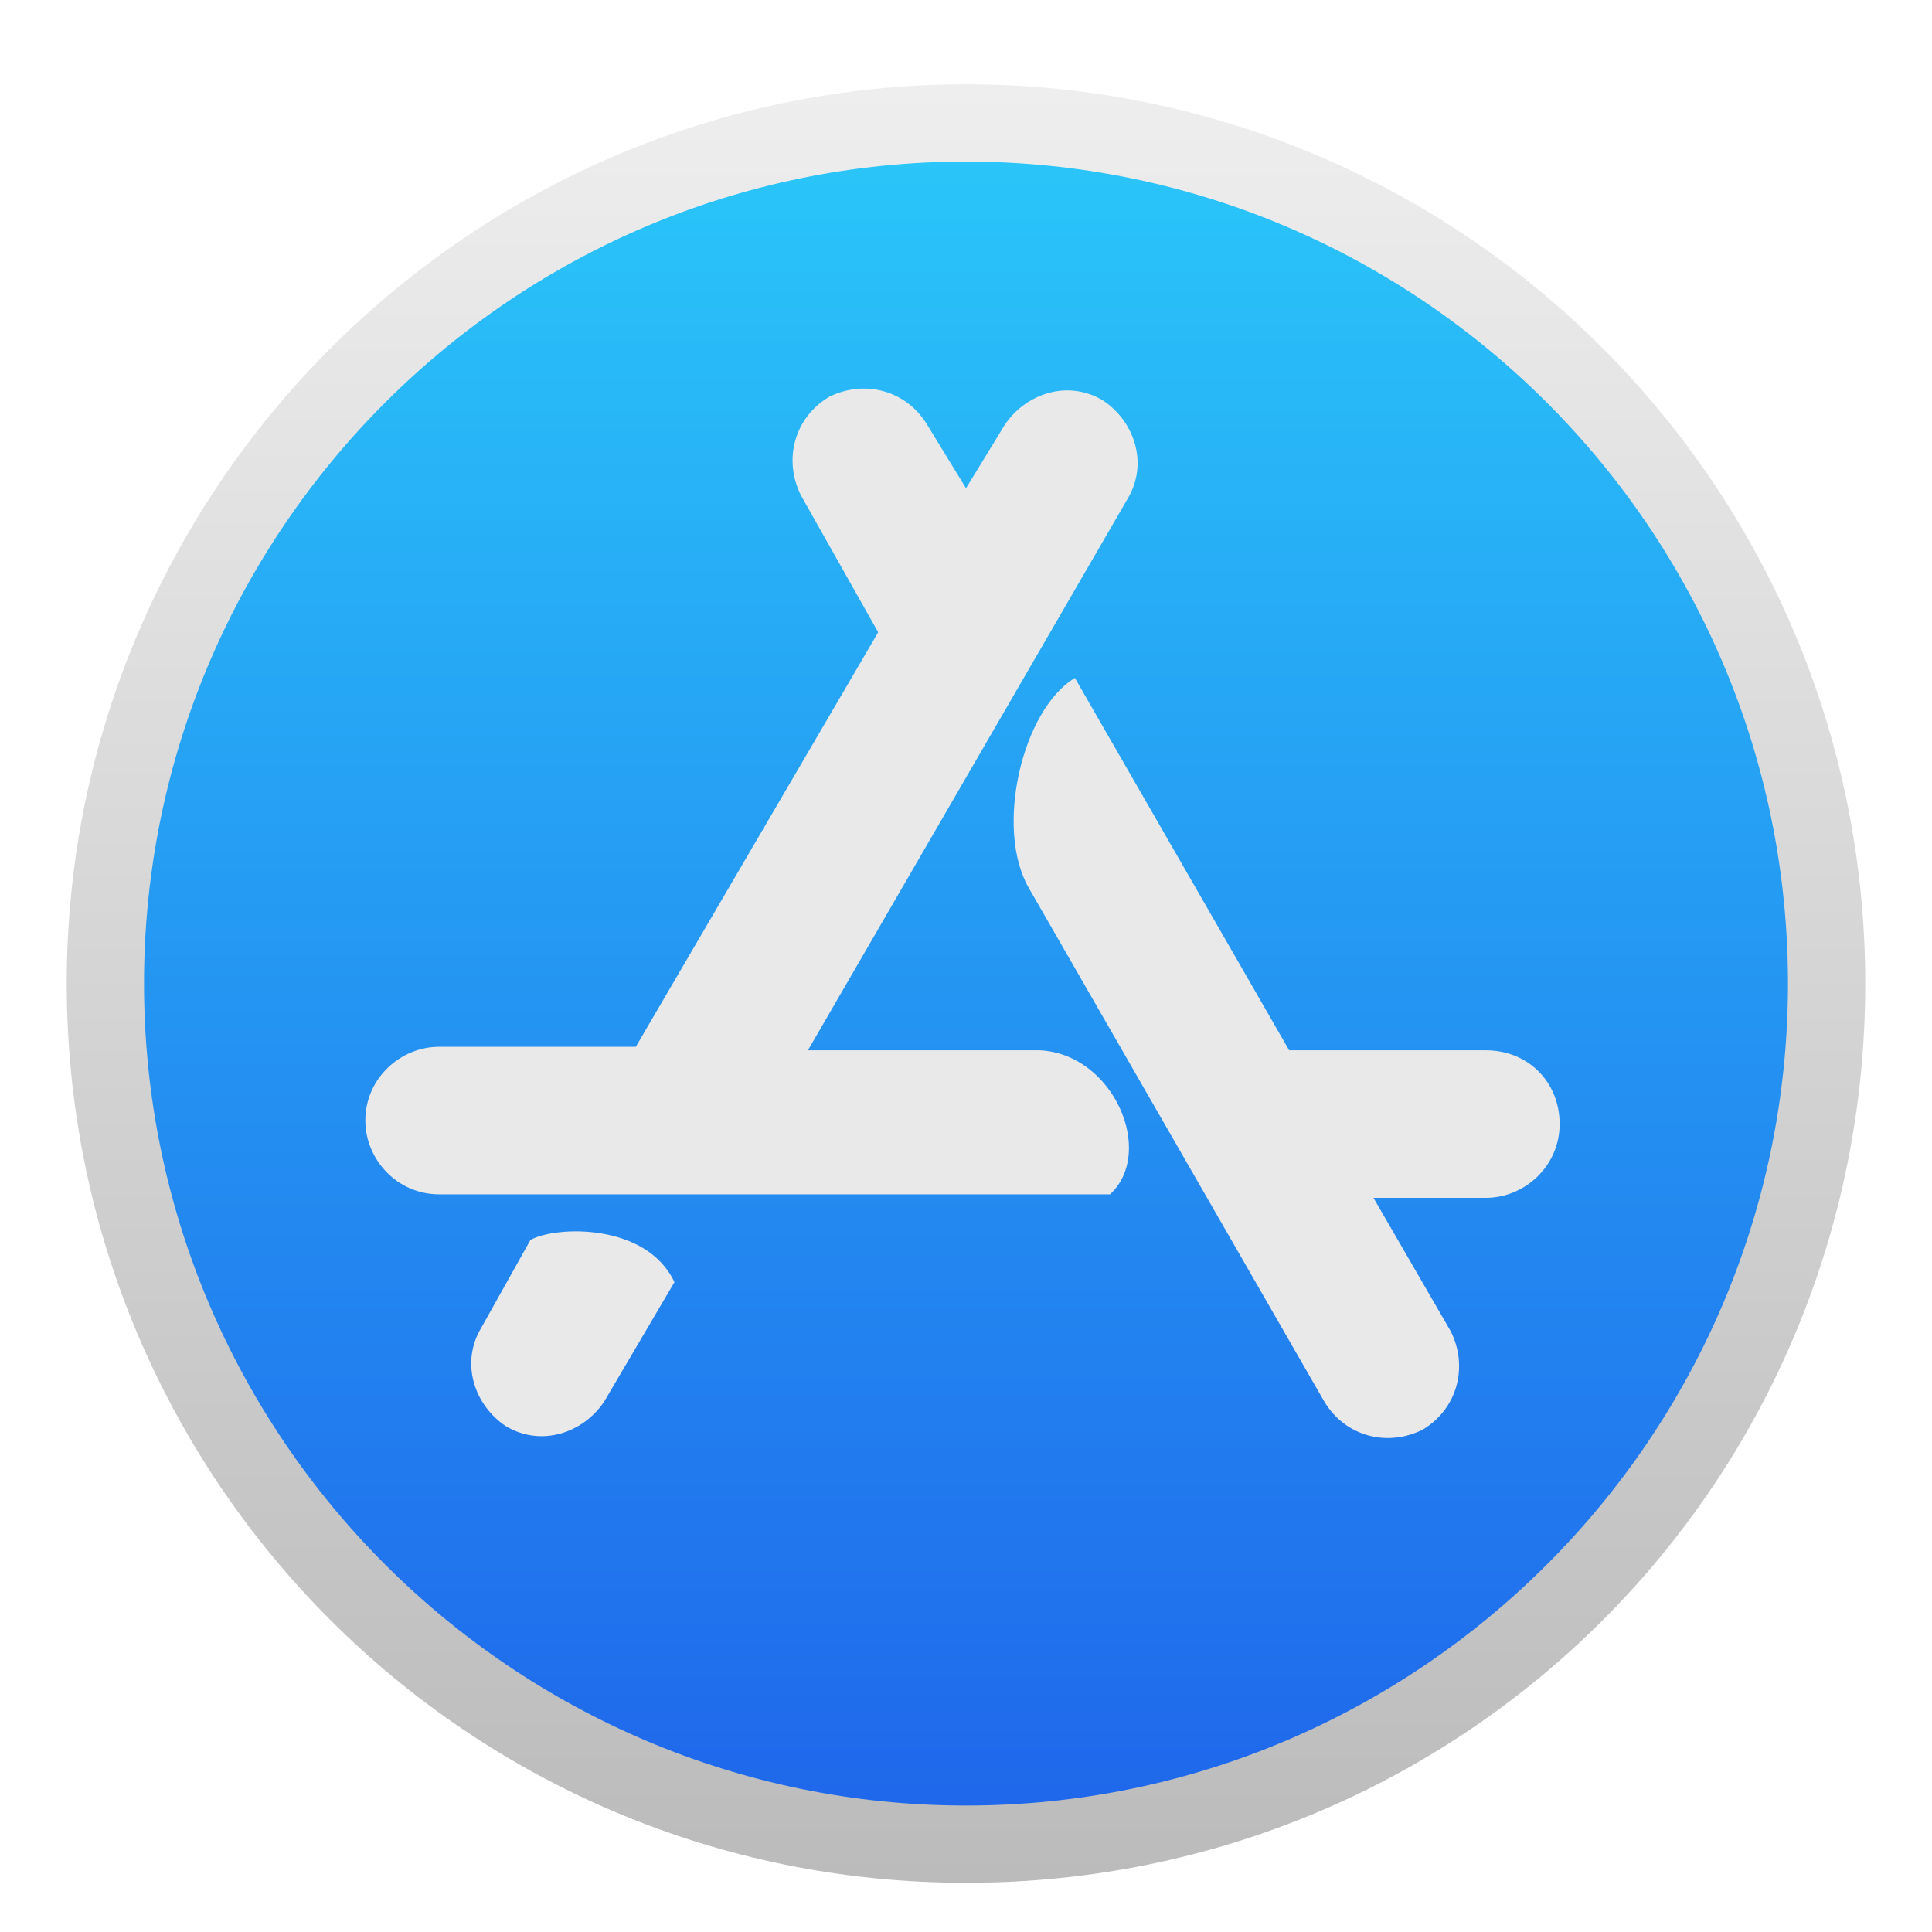 
<svg xmlns="http://www.w3.org/2000/svg" viewBox="0 0 55 55">
	<style type="text/css">
		.st0{fill:url(#SVGID_1_);}
		.st1{fill:url(#SVGID_2_);filter:url(#defapp-filter-1);}
		.st2{fill:#E9E9E9;filter:url(#defapp-filter-1);}
	</style>
	<linearGradient id="SVGID_1_" gradientUnits="userSpaceOnUse" x1="27.5" y1="2.999" x2="27.5" y2="52.001">
		<stop offset="0" style="stop-color:#2AC8FA"/>
		<stop offset="1" style="stop-color:#1F66EB"/>
	</linearGradient>
	<linearGradient id="SVGID_2_" gradientUnits="userSpaceOnUse" x1="27.5" y1="1.934" x2="27.5" y2="53.066">
		<stop offset="0" style="stop-color:#eee"/>
		<stop offset="1" style="stop-color:#bbb"/>
	</linearGradient>
	<filter filterUnits="objectBoundingBox" id="defapp-filter-1">
		<feOffset dx="0" dy=".5" in="SourceAlpha" result="defappShadowOffsetOuter1"></feOffset>
		<feGaussianBlur stdDeviation=".5" in="defappShadowOffsetOuter1" result="defappShadowBlurOuter1"></feGaussianBlur>
		<feColorMatrix values="0 0 0 0 0   0 0 0 0 0   0 0 0 0 0  0 0 0 0.5 0" type="matrix" in="defappShadowBlurOuter1" result="defappShadowMatrixOuter1"></feColorMatrix>
		<feMerge>
			<feMergeNode in="defappShadowMatrixOuter1"/>
			<feMergeNode in="SourceGraphic"/>
		</feMerge>
	</filter>
	<circle class="st0" cx="27.5" cy="27.5" r="24.5"/>
	<path class="st1" d="M27.5,1.9C13.4,1.9,1.9,13.4,1.9,27.5s11.4,25.6,25.6,25.6s25.6-11.4,25.6-25.6S41.6,1.9,27.5,1.9z M27.5,50.9 c-12.9,0-23.4-10.5-23.4-23.4S14.6,4.1,27.5,4.1s23.4,10.5,23.4,23.4S40.4,50.9,27.5,50.9z"/>
	<path class="st2" d="M42.3,29.4h-5.6l-6.1-10.6c-1.5,0.9-2.3,4.3-1.3,6l8.4,14.6c0.6,1,1.8,1.3,2.8,0.8c1-0.6,1.3-1.8,0.8-2.8 l-2.2-3.8h3.2c1.1,0,2.1-0.9,2.1-2.1C44.4,30.3,43.5,29.4,42.3,29.4z"/>
	<path class="st2" d="M29.6,29.4H23l9.1-15.7c0.6-1,0.2-2.2-0.7-2.8c-1-0.6-2.2-0.2-2.8,0.7l-1.1,1.8l-1.1-1.8 c-0.6-1-1.8-1.3-2.8-0.8c-1,0.6-1.3,1.8-0.8,2.8l2.2,3.9l-6.9,11.8h-5.6c-1.1,0-2.1,0.9-2.1,2.1c0,1.1,0.9,2.1,2.1,2.1h19.1 C32.9,32.3,31.7,29.5,29.6,29.4z"/>
	<path class="st2" d="M15.1,34.8l-1.4,2.5c-0.6,1-0.2,2.2,0.7,2.8c1,0.6,2.2,0.2,2.8-0.7l2-3.4C18.4,34.3,15.8,34.4,15.1,34.8z"/>
</svg>
